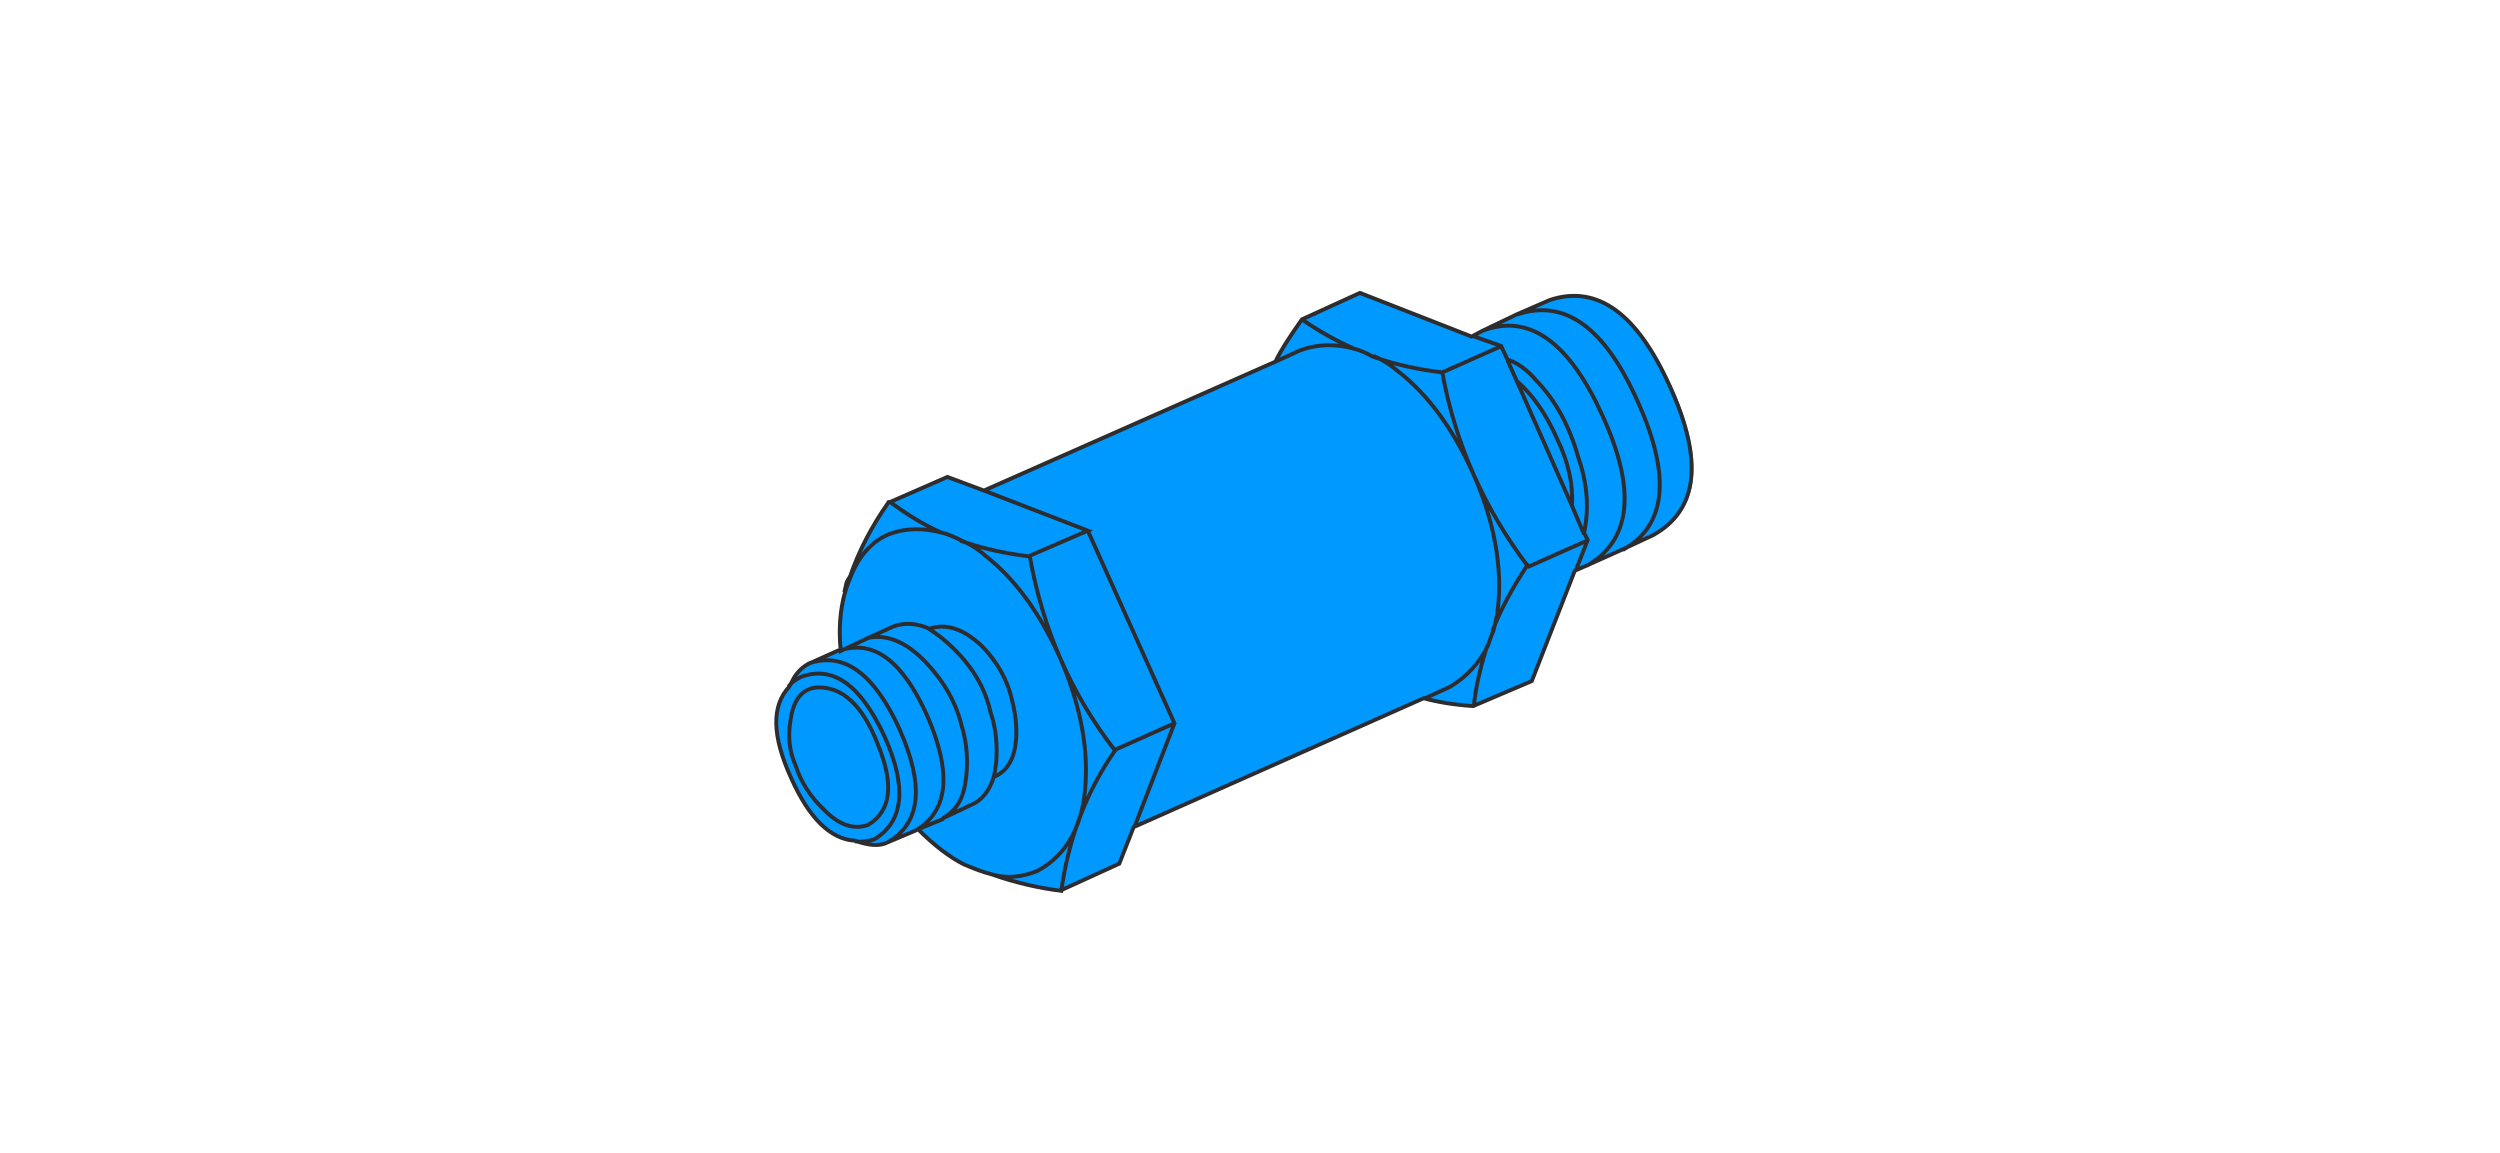 <?xml version="1.0" encoding="utf-8"?>
<!-- Generator: Adobe Illustrator 24.3.0, SVG Export Plug-In . SVG Version: 6.00 Build 0)  -->
<svg version="1.1" id="Ebene_1" xmlns="http://www.w3.org/2000/svg" xmlns:xlink="http://www.w3.org/1999/xlink" x="0px" y="0px"
	 viewBox="0 0 349.1 161" style="enable-background:new 0 0 349.1 161;" xml:space="preserve">
<style type="text/css">
	.st0{fill:#0099FF;}
	.st1{fill:none;stroke:#2D2C2E;stroke-width:0.55;stroke-miterlimit:5;}
</style>
<g transform="matrix( 1, 0, 0, 1, 0,0) ">
	<g>
		<g id="Layer0_5_FILL">
			<path class="st0" d="M158.4,115.6L164,101l-8.3,3.7c-4,5.9-6.5,12.5-7.5,19.6l8.1-3.7L158.4,115.6 M199,97.5
				c1.8,0.5,4.1,0.9,6.9,1.1c0.3-2.9,1-5.7,1.9-8.5c-1.2,2.4-2.9,4.3-5.3,5.8L199,97.5 M111.9,94.5c-0.7,0.4-1.3,0.9-1.8,1.4
				c-2.4,2.7-2.3,6.9,0.3,12.8c2.5,5.6,5.5,8.6,8.9,8.7c0.9,0.1,1.8,0,2.7-0.3c4.2-2.5,4.6-7.3,1.4-14.4
				C120.2,95.7,116.4,92.9,111.9,94.5 M110.3,100.6c0.4-2.8,1.7-4.3,3.6-4.5c3.6-0.2,6.5,2.4,8.6,8c2.2,5.5,1.8,9.3-1.4,11.2
				c-2,0.7-4.1,0-6.2-2.2c-1.9-1.8-3.2-3.8-3.9-6.1C110.2,104.9,110,102.8,110.3,100.6 M113.9,96.1c-2,0.2-3.2,1.7-3.6,4.5
				c-0.3,2.2-0.1,4.3,0.8,6.4c0.7,2.2,2,4.3,3.9,6.1c2.1,2.2,4.2,2.9,6.2,2.2c3.2-1.9,3.7-5.6,1.4-11.2
				C120.4,98.5,117.5,95.9,113.9,96.1 M110.8,94.7l-0.7,1.3c0.4-0.6,1-1,1.8-1.4c4.5-1.6,8.3,1.2,11.6,8.3
				c3.2,7.1,2.7,11.9-1.4,14.4c-0.9,0.3-1.8,0.4-2.7,0.3c2,0.7,3.6,0.7,4.6,0.2c4.6-2.7,5.1-7.9,1.6-15.8
				c-3.6-7.9-7.9-10.9-12.8-9.1C112,93.2,111.3,93.8,110.8,94.7 M117.3,90.9c-0.1,0-0.3,0-0.5,0.1l-4,1.8c4.9-1.8,9.2,1.2,12.8,9.1
				c3.5,7.9,3,13.1-1.6,15.8l3.8-1.6c0.2-0.1,0.4-0.2,0.5-0.3c4.2-2.9,4.5-8.1,1.1-15.6C126,92.4,122,89.3,117.3,90.9 M121.1,89.1
				l-3.8,1.8c4.7-1.5,8.7,1.6,12.1,9.2c3.4,7.6,3.1,12.8-1.1,15.6l3.4-1.4l0.2-0.2c1.8-1,2.9-2.8,3.2-5.6c0.3-2.5,0.1-4.9-0.6-7.2
				c-0.8-3.3-2.6-6.3-5.1-9C126.5,89.6,123.8,88.5,121.1,89.1 M117.9,82.7c0.2-0.7,0.5-1.5,0.8-2.2c-0.2,0.3-0.4,0.6-0.5,0.9
				C118.1,81.8,118,82.3,117.9,82.7 M124.3,70.1h-0.2c-2.4,3.4-4.2,6.9-5.4,10.4c1.2-3,2.9-5,5.3-5.9c2.4-0.8,4.9-0.9,7.5-0.2
				C129.1,73.2,126.7,71.8,124.3,70.1 M209.2,83.5c-0.1,1.8-0.4,3.4-0.8,4.8c1.3-3.2,2.9-6.2,4.9-9.2c-6.2-8.1-10.1-17.1-11.9-27
				c-3.4-0.4-6.7-1.1-9.7-2.2c1.1,0.5,2.3,1.3,3.5,2.2c4.2,3.3,7.6,8.1,10.4,14.2C208.3,72.3,209.5,78.1,209.2,83.5 M208.4,88.3
				c-0.2,0.7-0.4,1.3-0.7,1.9c-1,2.8-1.6,5.6-1.9,8.5l8.2-3.5l6-15.4l1.6-4.1l-8.1,3.6l-0.2-0.2C211.3,82,209.7,85.1,208.4,88.3
				 M181.8,44.6c-1.7,2.4-3,4.4-3.7,5.9l3.5-1.6c2.4-0.8,4.9-0.9,7.5-0.2C186.5,47.5,184.1,46.2,181.8,44.6 M201.4,52l8.1-3.6
				l-4-1.4l-15.6-6.1l-8.1,3.7c2.3,1.6,4.8,3,7.3,4.1c0.8,0.2,1.7,0.6,2.6,1.1C194.7,50.9,198,51.6,201.4,52 M217.3,61.2
				c-1.5-3.4-3.3-6-5.6-8l7.7,17.4C219.6,67.6,218.9,64.4,217.3,61.2 M211.8,53.2c2.2,1.9,4.1,4.6,5.6,8c1.6,3.3,2.3,6.4,2.1,9.4
				l1.7,4c0.8-3.3,0.5-6.8-0.8-10.5c-1.2-4.3-3.2-8-5.9-10.8c-1.2-1.4-2.5-2.4-4-2.9L211.8,53.2 M210.5,50.3l-0.9-1.9l-8.1,3.6
				c1.8,9.9,5.8,18.9,11.9,27l0.2,0.2l8.1-3.6l-0.5-1l-1.7-4l-7.7-17.4L210.5,50.3 M209.5,48.4l0.9,1.9c1.5,0.5,2.8,1.5,4,2.9
				c2.8,2.9,4.7,6.5,5.9,10.8c1.3,3.7,1.5,7.2,0.8,10.5l0.5,1l-1.6,4.1l1.6-0.7c6.2-3.6,6.9-10.6,2.2-20.9
				c-4.7-10.4-10.3-14.4-16.8-11.9l-1.5,0.8L209.5,48.4 M216.6,41.9l-4.6,2c6.6-2.2,12.2,1.8,16.8,12.2c4.7,10.4,4,17.3-2.1,20.7
				l4.5-2.1c6.2-3.5,6.9-10.4,2.3-20.7C228.7,43.7,223.2,39.6,216.6,41.9 M211.9,43.9l-4.8,2.3c6.5-2.5,12.1,1.5,16.8,11.9
				c4.7,10.3,3.9,17.3-2.2,20.9l4.9-2.2c6.1-3.4,6.8-10.3,2.1-20.7C224.1,45.8,218.5,41.7,211.9,43.9 M137.4,68.5l14.5,5.6L164,101
				l-5.6,14.5l40.5-18l3.5-1.6c2.3-1.4,4.1-3.3,5.3-5.8c0.2-0.6,0.4-1.3,0.7-1.9c0.4-1.4,0.7-2.9,0.8-4.8c0.3-5.4-0.9-11.2-3.6-17.3
				c-2.8-6.2-6.2-10.9-10.4-14.2c-1.2-1-2.3-1.7-3.5-2.2c-0.9-0.5-1.8-0.9-2.6-1.1c-2.5-0.7-5-0.7-7.5,0.2l-3.5,1.6L137.4,68.5
				 M151.9,74.1l-8.1,3.5c1.8,10.1,5.8,19.1,11.9,27.1l8.3-3.7L151.9,74.1 M133.4,90.7c-1.3-1.3-2.5-2.2-3.6-2.9
				c-1.8-0.8-3.5-1-5.1-0.3l-3.5,1.6c2.7-0.6,5.4,0.5,8.1,3.3c2.6,2.7,4.3,5.7,5.1,9c0.7,2.3,0.9,4.7,0.6,7.2
				c-0.3,2.8-1.3,4.6-3.2,5.6l3.8-1.8c1.5-0.6,2.5-2,3.2-4c0.1-0.5,0.2-1.1,0.3-1.8c0.2-2.5,0-4.9-0.8-7.2
				C137.6,96.3,136,93.3,133.4,90.7 M137.1,90.4c-2.6-2.5-5-3.4-7.4-2.5c1.2,0.6,2.4,1.6,3.6,2.9c2.6,2.7,4.2,5.6,5,8.7
				c0.7,2.2,1,4.6,0.8,7.2c-0.1,0.7-0.2,1.3-0.3,1.8h0.2c1.7-0.8,2.7-2.6,2.9-5.3c0.1-1.7-0.1-3.5-0.6-5.4
				C140.6,95.1,139.2,92.6,137.1,90.4 M131.5,74.4c0.8,0.2,1.7,0.6,2.5,1c3.1,1.1,6.3,1.8,9.7,2.2l8.1-3.5l-14.5-5.6l-5.1-1.9
				l-8,3.5C126.7,71.8,129.1,73.2,131.5,74.4 M137.5,77.6c4.2,3.3,7.6,8.1,10.4,14.2c2.8,6.2,4,11.9,3.6,17.4
				c-0.3,6-2.5,10.1-6.7,12.4c-2.1,0.9-4.3,1.1-6.4,0.5c3.4,1.2,6.6,1.9,9.7,2.3c1-7.2,3.4-13.7,7.5-19.6c-6.2-8-10.1-17-11.9-27.1
				c-3.4-0.4-6.6-1.1-9.7-2.2C135.2,75.9,136.4,76.6,137.5,77.6 M147.9,91.8c-2.8-6.2-6.2-10.9-10.4-14.2c-1.1-1-2.3-1.7-3.5-2.2
				c-0.8-0.4-1.7-0.8-2.5-1c-2.6-0.7-5.1-0.7-7.5,0.2c-2.3,1-4.1,2.9-5.3,5.9c-0.3,0.7-0.6,1.5-0.8,2.2c-0.7,2.5-0.9,5.2-0.6,8.2
				l3.8-1.8l3.5-1.6c1.6-0.6,3.3-0.5,5.1,0.3c2.3-0.8,4.8,0,7.4,2.5c2.1,2.2,3.5,4.7,4.1,7.4c0.5,1.9,0.7,3.7,0.6,5.4
				c-0.2,2.7-1.1,4.4-2.9,5.3h-0.2c-0.6,2-1.7,3.4-3.2,4l-3.8,1.8l-0.2,0.2l-3.4,1.4c2.2,2.2,4.4,3.9,6.4,4.9
				c1.3,0.6,2.6,1.1,3.9,1.4c2.1,0.6,4.2,0.4,6.4-0.5c4.2-2.3,6.4-6.5,6.7-12.4C151.9,103.7,150.7,97.9,147.9,91.8z"/>
		</g>
	</g>
	<g>
		<path id="Layer0_5_1_STROKES" class="st1" d="M138.5,122.1c2.1,0.6,4.2,0.4,6.4-0.5c4.2-2.3,6.4-6.5,6.7-12.4
			c0.3-5.4-0.9-11.2-3.6-17.4c-2.8-6.2-6.2-10.9-10.4-14.2c-1.1-1-2.3-1.7-3.5-2.2c-0.8-0.4-1.7-0.8-2.5-1c-2.6-0.7-5.1-0.7-7.5,0.2
			c-2.3,1-4.1,2.9-5.3,5.9c-0.3,0.7-0.6,1.5-0.8,2.2c-0.7,2.5-0.9,5.2-0.6,8.2l3.8-1.8l3.5-1.6c1.6-0.6,3.3-0.5,5.1,0.3
			c2.3-0.8,4.8,0,7.4,2.5c2.1,2.2,3.5,4.7,4.1,7.4c0.5,1.9,0.7,3.7,0.6,5.4c-0.2,2.7-1.1,4.4-2.9,5.3h-0.2c-0.6,2-1.7,3.4-3.2,4
			l-3.8,1.8l-0.2,0.2l-3.4,1.4c2.2,2.2,4.4,3.9,6.4,4.9C136,121.3,137.3,121.8,138.5,122.1c3.4,1.2,6.6,1.9,9.7,2.3
			c1-7.2,3.4-13.7,7.5-19.6c-6.2-8-10.1-17-11.9-27.1c-3.4-0.4-6.6-1.1-9.7-2.2 M138.8,108.4c0.1-0.5,0.2-1.1,0.3-1.8
			c0.2-2.5,0-4.9-0.8-7.2c-0.7-3.2-2.4-6.1-5-8.7c-1.3-1.3-2.5-2.2-3.6-2.9 M137.4,68.5l-5.1-1.9l-8,3.5c2.3,1.7,4.7,3.2,7.2,4.3
			 M143.8,77.6l8.1-3.5l-14.5-5.6l40.7-18c0.7-1.5,2-3.5,3.7-5.9l8.1-3.7l15.6,6.1l1.5-0.8l4.8-2.3l4.6-2
			c6.6-2.2,12.2,1.8,16.8,12.1c4.7,10.3,3.9,17.2-2.3,20.7l-4.5,2.1l-4.9,2.2l-1.6,0.7l-6,15.4l-8.2,3.5c-2.8-0.2-5.1-0.6-6.9-1.1
			l-40.5,18l-2,5.1l-8.1,3.7 M205.6,46.9l4,1.4l0.9,1.9c1.5,0.5,2.8,1.5,4,2.9c2.8,2.9,4.7,6.5,5.9,10.8c1.3,3.7,1.5,7.2,0.8,10.5
			l0.5,1l-1.6,4.1 M210.5,50.3l1.3,2.9c2.2,1.9,4.1,4.6,5.6,8c1.6,3.3,2.3,6.4,2.1,9.4l1.7,4 M181.8,44.6c2.3,1.6,4.8,3,7.3,4.1
			c0.8,0.2,1.7,0.6,2.6,1.1c3.1,1.1,6.3,1.8,9.7,2.2l8.1-3.6 M189.1,48.7c-2.5-0.7-5-0.7-7.5,0.2l-3.5,1.6 M199,97.5l3.5-1.6
			c2.3-1.4,4.1-3.3,5.3-5.8c0.2-0.6,0.4-1.3,0.7-1.9c0.4-1.4,0.7-2.9,0.8-4.8c0.3-5.4-0.9-11.2-3.6-17.3
			c-2.8-6.2-6.2-10.9-10.4-14.2c-1.2-1-2.3-1.7-3.5-2.2 M221.6,75.5l-8.1,3.6l-0.2-0.2c-2,3-3.7,6.1-4.9,9.2 M201.4,52
			c1.8,9.9,5.8,18.9,11.9,27 M211.9,43.9c6.6-2.2,12.2,1.8,16.8,12.2c4.7,10.4,4,17.3-2.1,20.7 M221.6,79c6.2-3.6,6.9-10.6,2.2-20.9
			c-4.7-10.4-10.3-14.4-16.8-11.9 M211.8,53.2l7.7,17.4 M117.9,82.7c0.1-0.4,0.2-0.8,0.3-1.3c0.1-0.3,0.3-0.6,0.5-0.9
			c1.2-3.5,3-7,5.4-10.4h0.2 M128.3,115.7c-0.1,0.1-0.3,0.2-0.5,0.3l-3.8,1.6c-1.1,0.6-2.6,0.5-4.6-0.2c-3.4-0.2-6.4-3.1-8.9-8.7
			c-2.7-5.9-2.8-10.1-0.3-12.8l0.7-1.3c0.5-0.8,1.2-1.5,2-1.9l4-1.8c0.2-0.1,0.4-0.1,0.5-0.1c4.7-1.5,8.7,1.6,12.1,9.2
			C132.8,107.6,132.5,112.9,128.3,115.7z M111.1,106.9c0.7,2.2,2,4.3,3.9,6.1c2.1,2.2,4.2,2.9,6.2,2.2c3.2-1.9,3.7-5.6,1.4-11.2
			c-2.1-5.5-5-8.2-8.6-8c-2,0.2-3.2,1.7-3.6,4.5C110,102.8,110.2,104.9,111.1,106.9z M110.1,95.9c0.4-0.6,1-1,1.8-1.4
			c4.5-1.6,8.3,1.2,11.6,8.3c3.2,7.1,2.7,11.9-1.4,14.4c-0.9,0.3-1.8,0.4-2.7,0.3 M124,117.6c4.6-2.7,5.1-7.9,1.6-15.8
			c-3.6-7.9-7.9-10.9-12.8-9.1 M151.9,74.1L164,101l-5.6,14.5 M155.7,104.7l8.3-3.7 M121.1,89.1c2.7-0.6,5.4,0.5,8.1,3.3
			c2.6,2.7,4.3,5.7,5.1,9c0.7,2.3,0.9,4.7,0.6,7.2c-0.3,2.8-1.3,4.6-3.2,5.6 M205.8,98.6c0.3-2.9,1-5.7,1.9-8.5"/>
	</g>
</g>
</svg>

